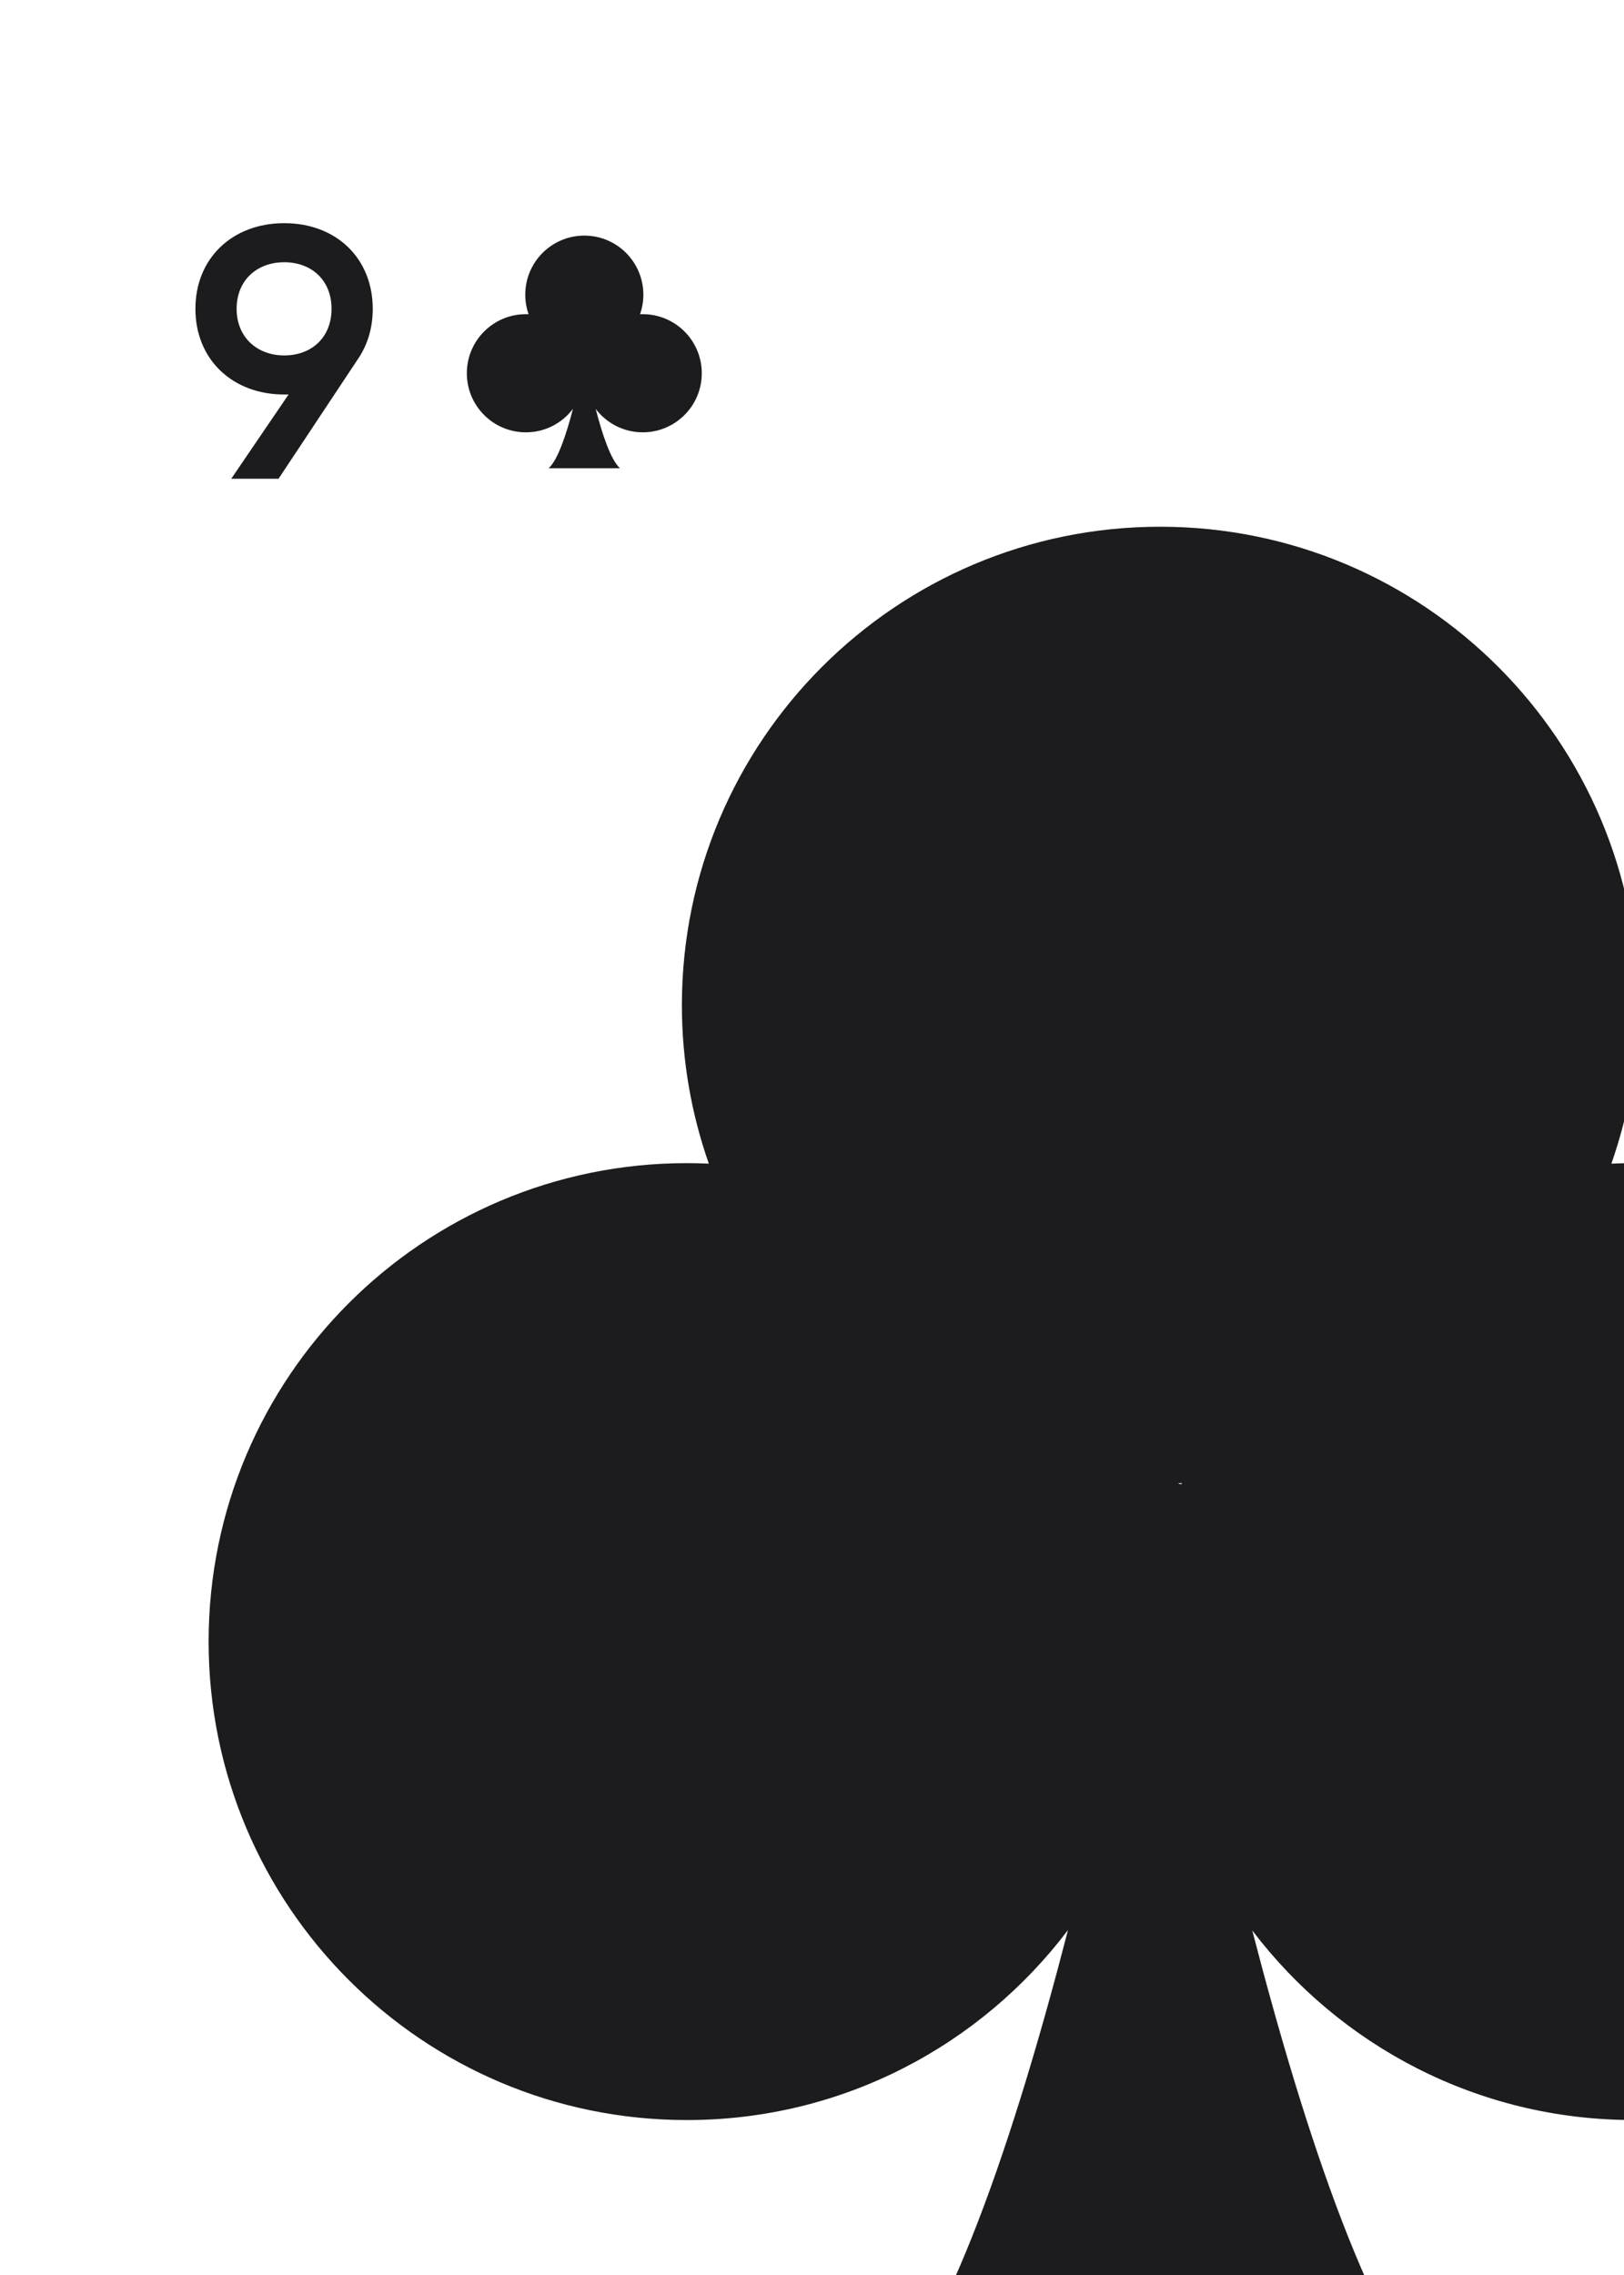 <svg width="750" height="1050" viewBox="0 0 750 1050" fill="none" xmlns="http://www.w3.org/2000/svg">
<rect x="0" y="0" width="750" height="1050" fill="#808080" stroke="none"/>
<g clip-path="url(#clip0_63_7201)">
<rect width="750" height="1050" fill="white"/>
<path d="M0 50C0 22.386 22.386 0 50 0H700C727.614 0 750 22.386 750 50V1000C750 1027.61 727.614 1050 700 1050H50C22.386 1050 0 1027.61 0 1000V50Z" fill="white"/>
<path d="M754.341 536.834C750.935 536.834 747.515 536.92 744.167 537.078C752.2 514.174 756.625 489.575 756.625 463.97C756.625 342.022 657.753 243.105 535.776 243.105C413.784 243.105 314.912 342.022 314.912 463.97C314.912 489.575 319.323 514.173 327.355 537.078C323.993 536.92 320.602 536.834 317.196 536.834C195.205 536.834 96.347 635.707 96.347 757.639C96.347 879.631 195.205 978.489 317.196 978.489C389.128 978.489 452.912 944.032 493.217 890.795C469.12 984.179 437.077 1081.46 402.393 1112.84H669.108C634.465 1081.47 602.466 984.319 578.325 890.968C618.659 944.088 682.468 978.474 754.33 978.474C876.252 978.474 975.15 879.616 975.15 757.625C975.164 635.703 876.263 536.834 754.345 536.834H754.341ZM545.935 684.53C545.605 685.565 544.024 684.573 544.024 684.573C544.656 684.573 545.303 684.573 545.935 684.53Z" fill="#1C1C1E"/>
<path d="M172.144 142.541C172.144 119.213 155.269 103 131.28 103C107.291 103 90.25 119.213 90.25 142.541C90.25 165.868 107.291 182.081 131.28 182.081H133.265L106.794 220.96H128.632L165.195 165.868C169.662 159.416 172.144 151.474 172.144 142.541ZM109.276 142.541C109.276 129.305 118.706 121.033 131.28 121.033C143.853 121.033 153.118 129.305 153.118 142.541C153.118 155.776 143.853 164.048 131.28 164.048C118.706 164.048 109.276 155.61 109.276 142.541Z" fill="#1C1C1E"/>
<path d="M296.835 145.006C296.415 145.006 295.992 145.017 295.579 145.036C296.571 142.208 297.117 139.171 297.117 136.01C297.117 120.954 284.91 108.741 269.85 108.741C254.789 108.741 242.581 120.954 242.581 136.01C242.581 139.171 243.126 142.208 244.118 145.036C243.703 145.017 243.284 145.006 242.864 145.006C227.802 145.006 215.597 157.213 215.597 172.268C215.597 187.329 227.802 199.535 242.864 199.535C251.744 199.535 259.62 195.28 264.596 188.708C261.621 200.237 257.664 212.247 253.382 216.122H286.312C282.035 212.249 278.084 200.254 275.103 188.729C280.083 195.287 287.961 199.533 296.834 199.533C311.887 199.533 324.097 187.327 324.097 172.266C324.099 157.213 311.888 145.006 296.836 145.006H296.835ZM271.105 163.241C271.064 163.369 270.869 163.247 270.869 163.247C270.947 163.247 271.026 163.247 271.105 163.241Z" fill="#1C1C1E"/>
</g>
<defs>
<clipPath id="clip0_63_7201">
<rect width="750" height="1050" fill="white"/>
</clipPath>
</defs>
</svg>
